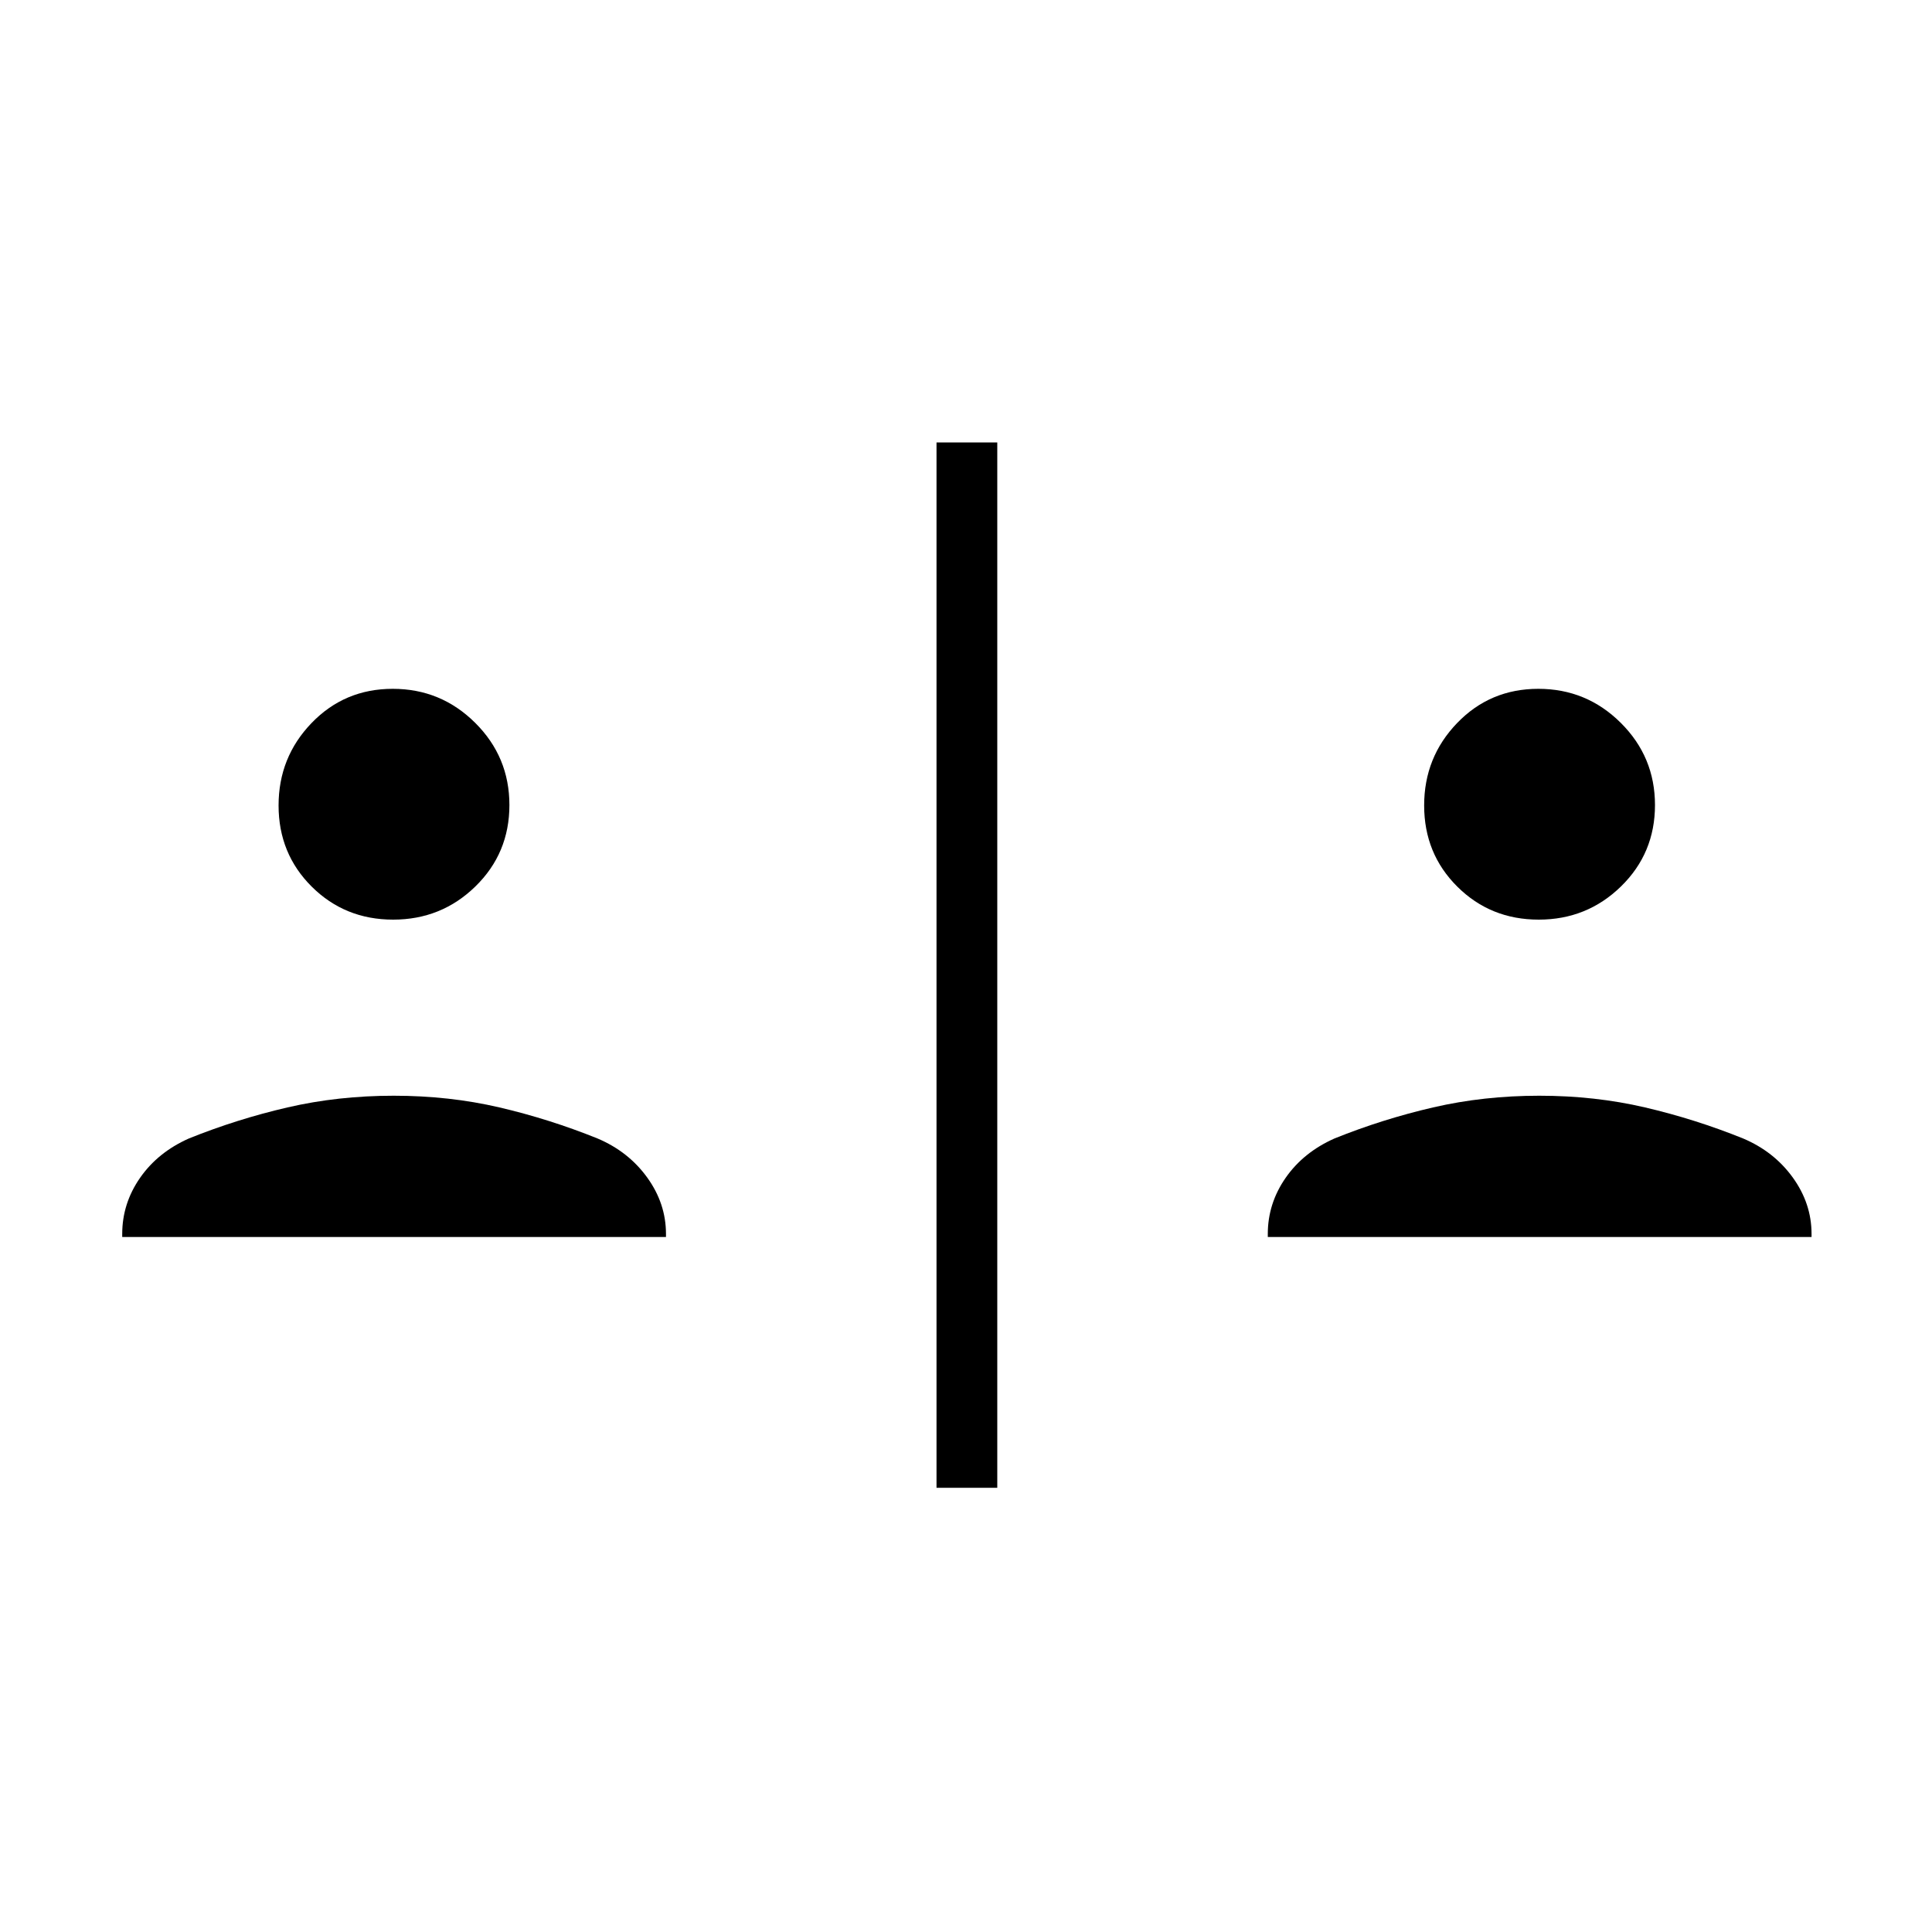 <svg xmlns="http://www.w3.org/2000/svg" height="48" viewBox="0 -960 960 960" width="48"><path d="M465.35-220.73v-519.42h30.19v519.42h-30.19ZM60.73-345.35v-1.5q0-15.13 8.85-27.87 8.85-12.73 24.3-19.59 23.93-9.63 49.02-15.43 25.1-5.8 52.72-5.8 27.61 0 52.5 5.8 24.88 5.8 48.76 15.43 15.4 6.51 24.72 19.42 9.32 12.91 9.32 28.04v1.5H60.73Zm569.23 0v-1.5q0-15.13 8.85-27.87 8.85-12.73 24.31-19.59 23.92-9.63 49.02-15.43 25.09-5.8 52.71-5.8 27.61 0 52.5 5.8 24.88 5.8 48.77 15.43 15.39 6.51 24.71 19.42 9.32 12.91 9.32 28.04v1.5H629.96Zm-434.6-157.69q-23.96 0-40.45-16.38-16.49-16.39-16.49-40.35 0-23.95 16.39-40.96 16.38-17 40.34-17 23.96 0 40.96 16.9 17.01 16.9 17.01 40.85 0 23.96-16.9 40.45-16.9 16.49-40.86 16.49Zm569.23 0q-23.96 0-40.45-16.38-16.49-16.39-16.49-40.35 0-23.95 16.39-40.96 16.38-17 40.34-17 23.96 0 40.96 16.9 17.01 16.9 17.01 40.85 0 23.96-16.9 40.45-16.9 16.49-40.86 16.49Z"/></svg>